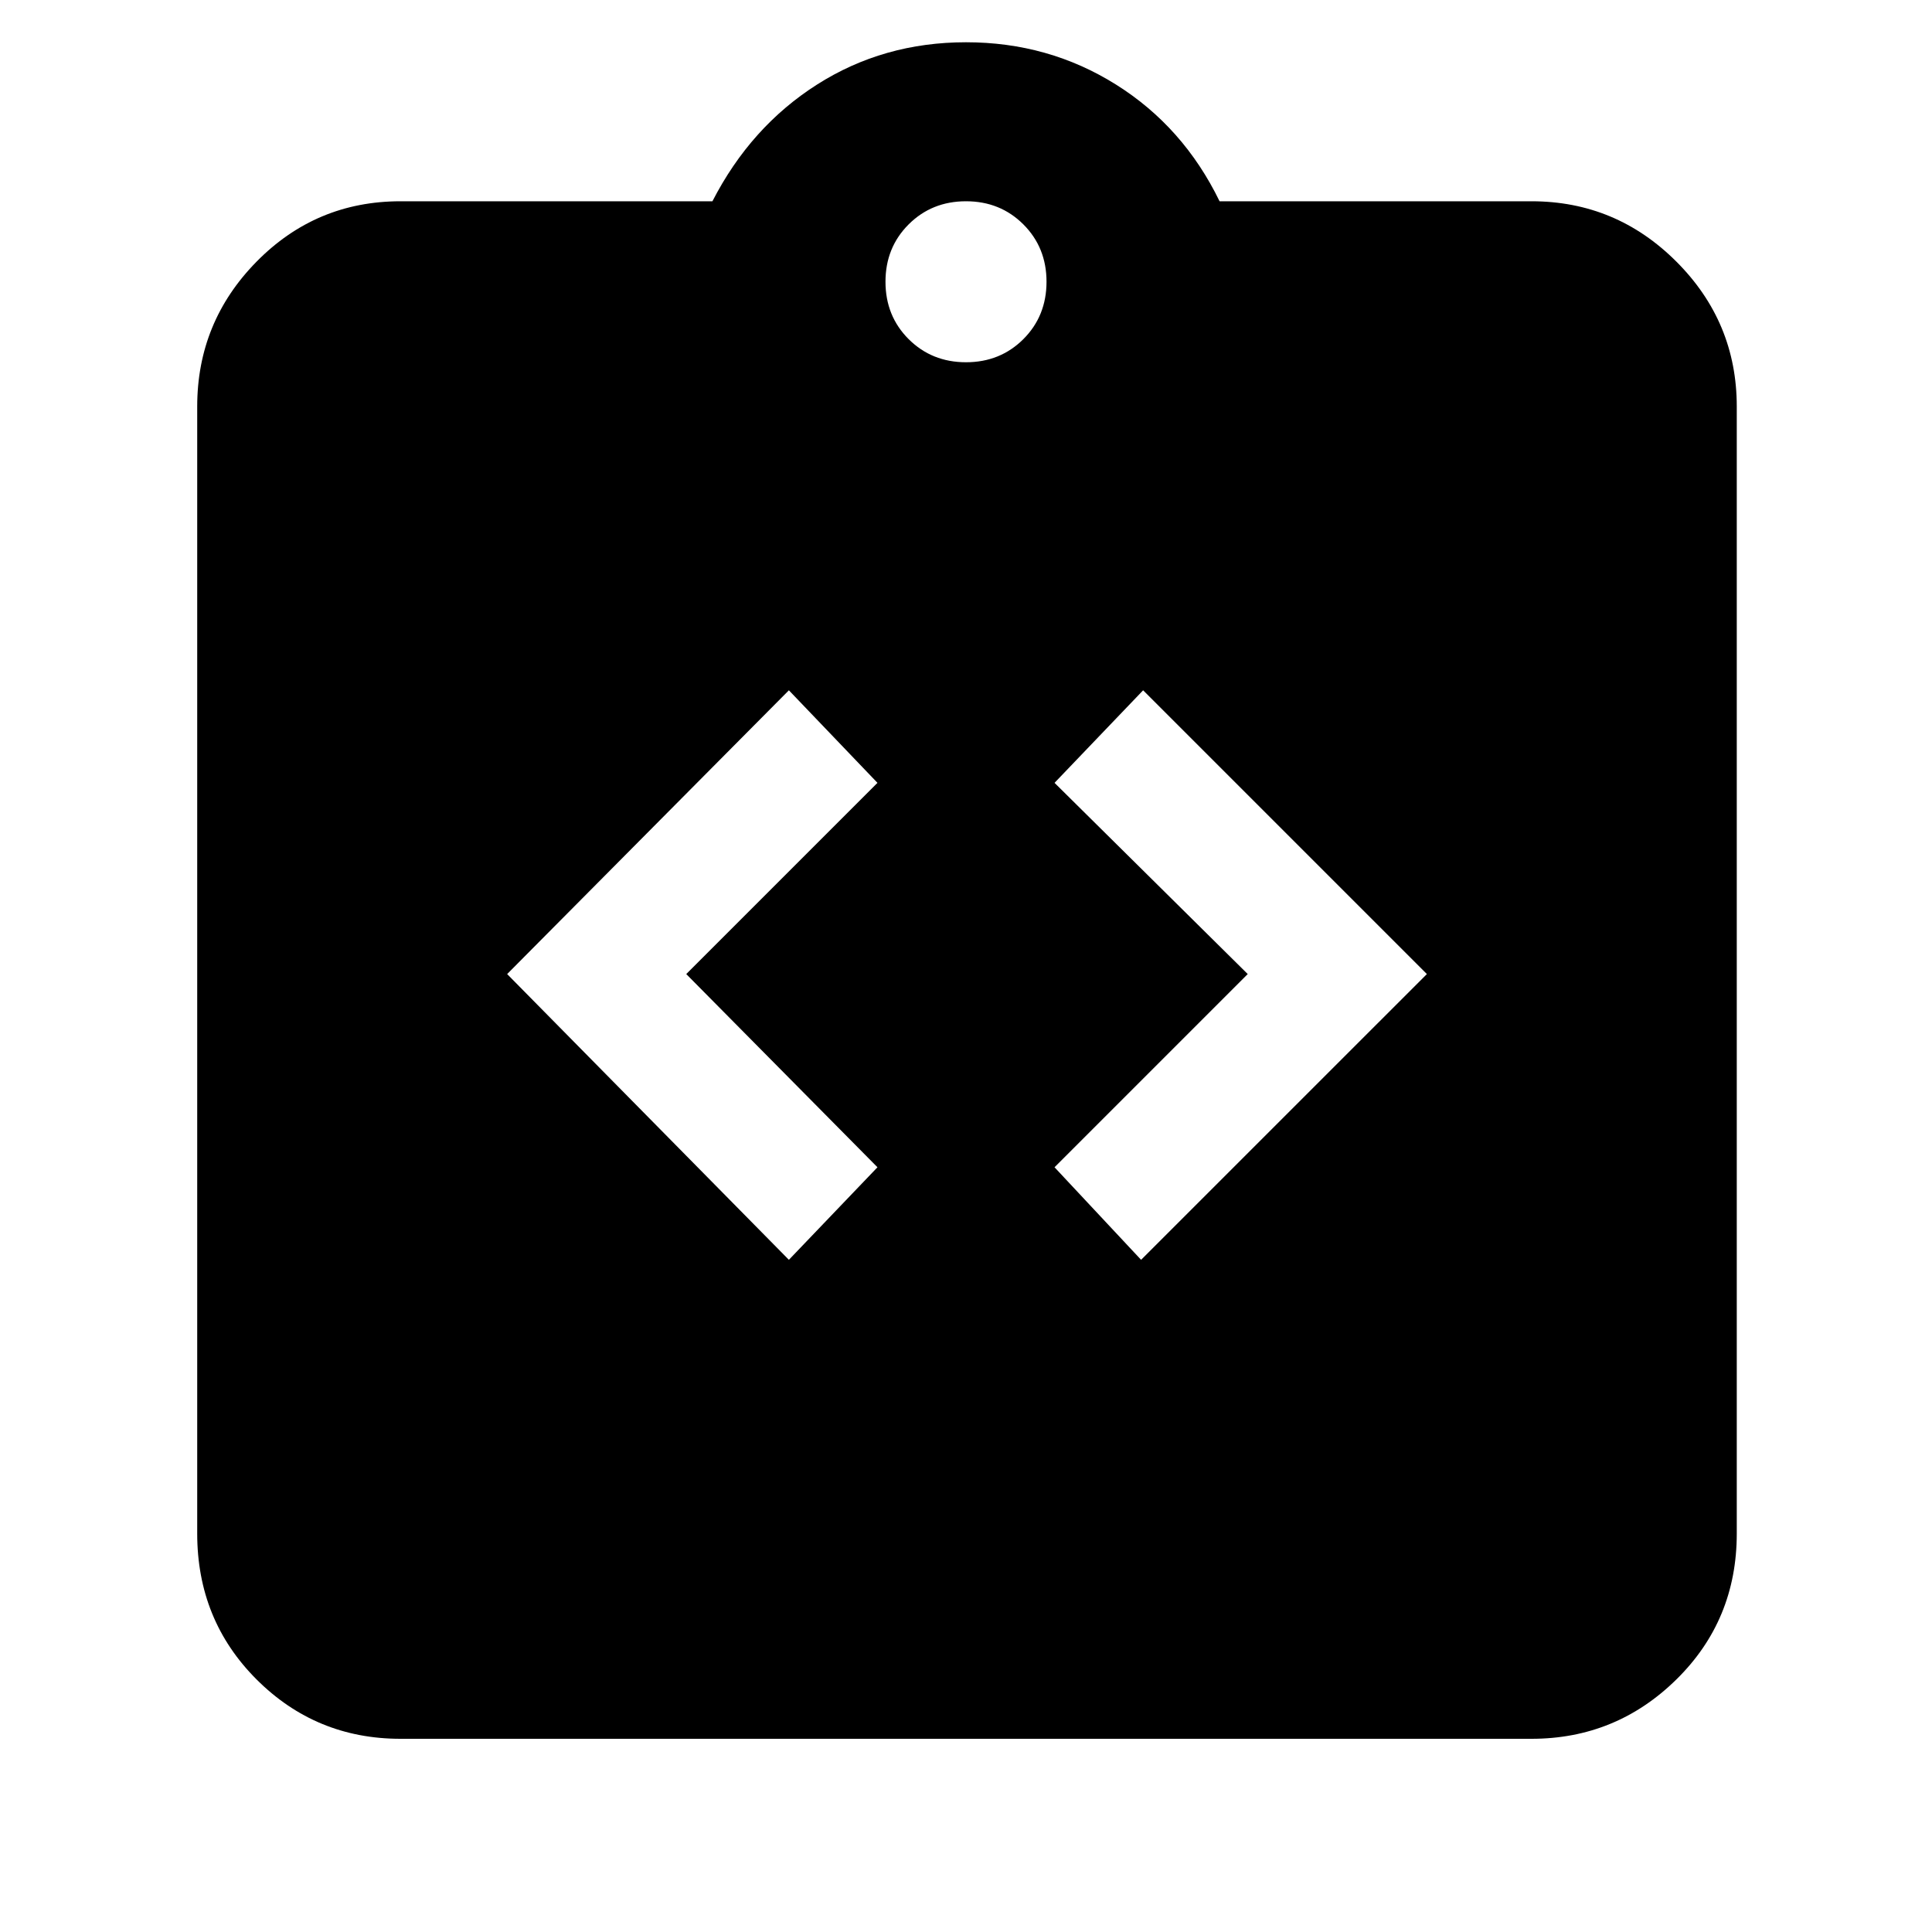 <svg xmlns="http://www.w3.org/2000/svg" height="40" width="40"><path d="M16.333 26.083 18.167 24.167 14.208 20.167 18.167 16.208 16.333 14.292 10.5 20.167ZM23.625 26.083 29.542 20.167 23.667 14.292 21.833 16.208 25.833 20.167 21.833 24.167ZM8.292 36Q6.542 36 5.312 34.771Q4.083 33.542 4.083 31.75V8.417Q4.083 6.667 5.312 5.417Q6.542 4.167 8.292 4.167H14.75Q15.542 2.625 16.917 1.75Q18.292 0.875 20 0.875Q21.708 0.875 23.104 1.75Q24.5 2.625 25.25 4.167H31.708Q33.458 4.167 34.708 5.417Q35.958 6.667 35.958 8.417V31.75Q35.958 33.542 34.708 34.771Q33.458 36 31.708 36ZM20 7.5Q20.708 7.5 21.188 7.021Q21.667 6.542 21.667 5.833Q21.667 5.125 21.188 4.646Q20.708 4.167 20 4.167Q19.292 4.167 18.812 4.646Q18.333 5.125 18.333 5.833Q18.333 6.542 18.812 7.021Q19.292 7.5 20 7.5Z"/></svg>